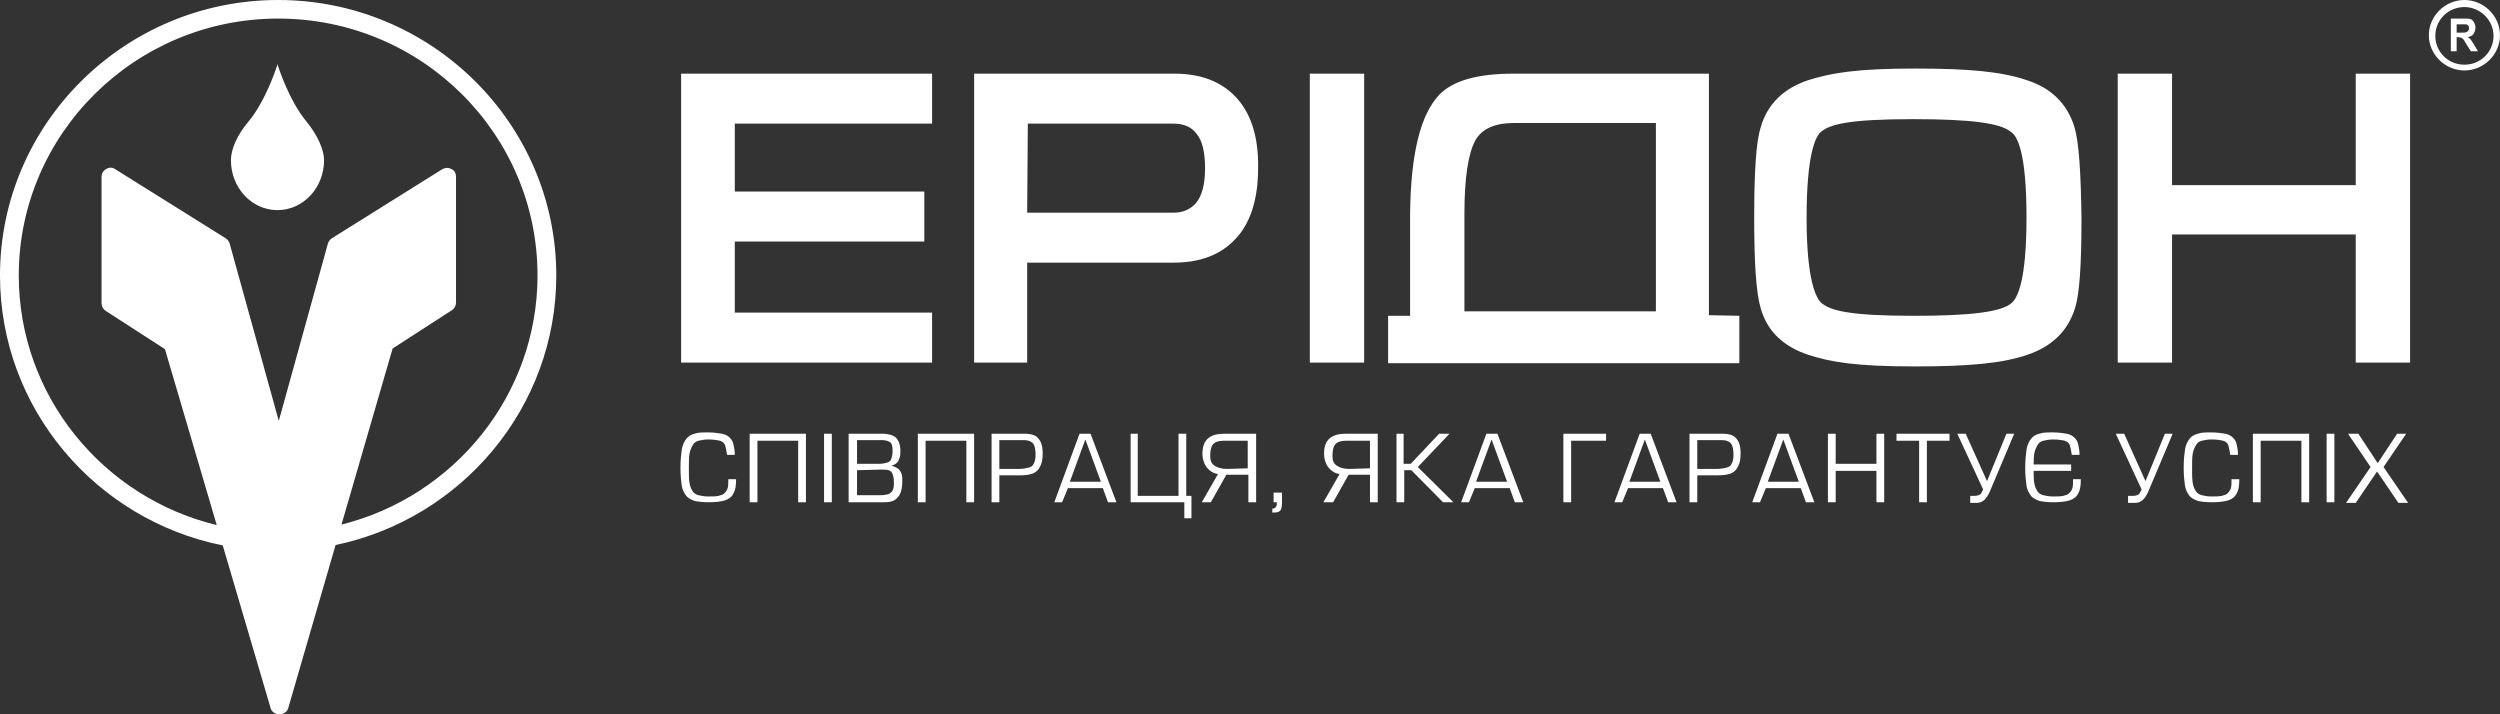 <svg width="168" height="48" viewBox="0 0 168 48" fill="none" xmlns="http://www.w3.org/2000/svg">
<rect x="0" y="0" width="168" height="48" fill="#333333" stroke="none"/>
<path fill-rule="evenodd" clip-rule="evenodd" d="M22.551 36.625C31.008 34.858 37.382 27.404 37.382 18.511C37.382 8.309 28.992 0 18.691 0C8.389 0 0 8.309 0 18.511C0 27.452 6.442 34.938 14.968 36.653L18.169 47.527C18.212 47.785 18.43 47.957 18.691 48H18.778H18.864C19.125 47.957 19.343 47.785 19.386 47.527L22.551 36.625ZM22.949 35.252C30.506 33.364 36.121 26.571 36.121 18.511C36.121 8.997 28.34 1.248 18.691 1.248C9.085 1.248 1.261 8.997 1.261 18.511C1.261 26.618 6.941 33.443 14.565 35.285L11.084 23.462L7.085 20.879C6.911 20.75 6.824 20.578 6.824 20.362V11.882C6.824 11.666 6.911 11.494 7.128 11.365C7.302 11.236 7.563 11.236 7.737 11.365L15.17 16.014C15.3 16.101 15.387 16.23 15.431 16.359L18.734 28.284L22.038 16.359C22.081 16.23 22.168 16.101 22.298 16.014L29.731 11.365C29.905 11.279 30.122 11.236 30.34 11.365C30.557 11.451 30.644 11.666 30.644 11.882V20.319C30.644 20.535 30.557 20.707 30.383 20.836L26.384 23.419L22.949 35.252ZM21.777 10.762C21.777 10.073 21.342 9.083 20.603 8.179C19.386 6.716 18.647 4.348 18.647 4.305C18.647 4.348 17.908 6.716 16.691 8.179C15.952 9.04 15.518 10.03 15.518 10.762C15.518 12.613 16.909 14.12 18.647 14.12C20.386 14.12 21.777 12.613 21.777 10.762ZM49.465 32.201H48.943C48.943 32.459 48.943 32.632 48.9 32.804C48.856 32.933 48.769 33.062 48.682 33.148C48.595 33.234 48.465 33.277 48.291 33.32C48.117 33.363 47.856 33.363 47.596 33.363C47.335 33.363 47.117 33.32 46.944 33.277C46.77 33.234 46.639 33.148 46.552 33.019C46.465 32.89 46.379 32.718 46.335 32.459C46.292 32.201 46.292 31.9 46.292 31.469C46.292 31.039 46.292 30.737 46.335 30.479C46.379 30.264 46.465 30.049 46.552 29.919C46.639 29.747 46.77 29.661 46.944 29.618C47.117 29.575 47.335 29.532 47.596 29.532C47.943 29.532 48.204 29.575 48.378 29.618C48.552 29.661 48.682 29.79 48.726 29.919C48.769 30.049 48.813 30.264 48.856 30.565H49.378C49.378 30.307 49.334 30.049 49.291 29.876C49.247 29.661 49.16 29.532 49.03 29.403C48.9 29.274 48.726 29.188 48.508 29.145C48.248 29.101 47.943 29.058 47.596 29.058C47.204 29.058 46.9 29.058 46.683 29.145C46.465 29.188 46.248 29.317 46.118 29.489C45.987 29.661 45.857 29.919 45.813 30.221C45.77 30.522 45.727 30.953 45.727 31.426C45.727 31.943 45.77 32.33 45.813 32.632C45.857 32.933 45.987 33.148 46.118 33.32C46.248 33.492 46.465 33.578 46.683 33.665C46.9 33.708 47.204 33.751 47.596 33.751C48.074 33.751 48.465 33.708 48.726 33.622C48.987 33.535 49.204 33.363 49.291 33.148C49.421 32.933 49.465 32.632 49.465 32.201ZM50.377 29.145H54.159V33.751H53.637V29.619H50.899V33.751H50.377V29.145ZM55.898 33.751V29.145H55.376V33.751H55.898ZM59.418 33.751H57.028V29.145H59.288C59.679 29.145 59.983 29.231 60.201 29.404C60.374 29.576 60.505 29.877 60.505 30.264V30.265C60.505 30.48 60.505 30.609 60.461 30.738C60.418 30.867 60.374 30.996 60.288 31.082C60.201 31.169 60.07 31.255 59.896 31.298C60.114 31.341 60.244 31.427 60.374 31.513C60.461 31.599 60.548 31.728 60.592 31.857C60.635 31.986 60.635 32.159 60.635 32.374C60.635 32.804 60.548 33.149 60.374 33.364C60.157 33.665 59.853 33.751 59.418 33.751ZM57.593 29.576V31.169H59.07C59.288 31.169 59.505 31.125 59.636 31.082C59.766 31.039 59.853 30.953 59.896 30.824C59.94 30.695 59.983 30.523 59.983 30.308C59.983 30.006 59.94 29.834 59.853 29.748C59.766 29.662 59.548 29.576 59.288 29.576H57.593ZM57.593 31.599V33.278H59.027C59.244 33.278 59.418 33.278 59.549 33.235C59.679 33.235 59.766 33.192 59.853 33.106C59.94 33.063 59.983 32.977 60.027 32.847C60.07 32.718 60.07 32.589 60.07 32.417V32.417C60.07 32.159 60.027 31.986 59.983 31.857C59.94 31.728 59.853 31.642 59.722 31.599C59.592 31.556 59.418 31.556 59.157 31.556L57.593 31.599ZM65.46 29.145H61.678V33.751H62.2V29.619H64.938V33.751H65.46V29.145ZM67.156 33.751H66.634V29.145H68.851C69.112 29.145 69.373 29.188 69.546 29.274C69.72 29.36 69.851 29.533 69.938 29.705C70.025 29.92 70.068 30.135 70.068 30.437C70.068 30.824 70.025 31.125 69.894 31.341C69.807 31.556 69.633 31.728 69.416 31.814C69.199 31.9 68.894 31.943 68.503 31.943H67.156V33.751ZM67.156 31.513H68.416C68.721 31.513 68.938 31.47 69.112 31.427C69.286 31.384 69.416 31.298 69.46 31.169C69.546 31.039 69.59 30.824 69.59 30.566C69.59 30.221 69.546 29.963 69.416 29.791C69.286 29.662 69.112 29.576 68.808 29.576H67.156V31.513ZM72.545 29.145L70.85 33.751H71.372L71.763 32.804H74.11L74.458 33.751H75.023L73.284 29.145H72.545ZM72.936 29.533L73.98 32.374H71.893L72.936 29.533ZM76.457 29.145V33.321H79.196V29.145H79.717V33.321H80.065V34.828H79.587V33.751H75.979V29.145H76.457ZM82.413 31.9H83.847H83.891V33.751H84.412V29.145H82.326C81.804 29.145 81.456 29.231 81.196 29.447C80.935 29.662 80.804 30.006 80.804 30.48C80.804 30.867 80.935 31.212 81.109 31.427C81.282 31.642 81.543 31.814 81.848 31.857L80.761 33.751H81.369L82.413 31.9ZM83.847 29.619V31.47L82.456 31.513C82.108 31.513 81.804 31.427 81.63 31.298C81.413 31.169 81.326 30.953 81.326 30.652C81.326 30.308 81.369 30.049 81.5 29.877C81.63 29.705 81.891 29.619 82.195 29.619H83.847ZM86.151 33.105V33.794C86.151 34.009 86.108 34.181 86.064 34.267C86.021 34.354 85.89 34.44 85.673 34.44H85.586H85.499V34.181C85.629 34.181 85.673 34.138 85.716 34.095C85.76 34.052 85.803 33.966 85.803 33.837V33.751H85.586V33.105H86.151ZM90.628 31.9H92.062V33.751H92.584V29.145H90.497C89.976 29.145 89.628 29.231 89.367 29.447C89.106 29.662 88.976 30.006 88.976 30.48C88.976 30.867 89.106 31.212 89.28 31.427C89.454 31.642 89.715 31.814 90.019 31.857L88.933 33.751H89.585L90.628 31.9ZM92.062 29.619V31.47L90.671 31.513C90.323 31.513 90.019 31.427 89.845 31.298C89.628 31.169 89.541 30.953 89.541 30.652C89.541 30.308 89.585 30.049 89.715 29.877C89.845 29.705 90.106 29.619 90.41 29.619H92.062ZM94.322 29.145V31.169H94.8L96.712 29.145H97.408L95.278 31.384L97.669 33.751H96.973L94.843 31.599H94.365V33.751H93.844V29.145H94.322ZM99.886 29.145L98.19 33.751H98.712L99.103 32.804H101.45L101.798 33.751H102.363L100.625 29.145H99.886ZM100.233 29.533L101.277 32.374H99.19L100.233 29.533ZM105.059 33.751V29.145H107.927V29.619H105.58V33.751H105.059ZM110.188 29.145L108.492 33.751H109.014L109.405 32.804H111.752L112.1 33.751H112.665L110.926 29.145H110.188ZM110.535 29.533L111.578 32.374H109.492L110.535 29.533ZM114.056 33.751H113.534V29.145H115.751C116.012 29.145 116.273 29.188 116.447 29.274C116.62 29.36 116.751 29.533 116.838 29.705C116.925 29.92 116.968 30.135 116.968 30.437C116.968 30.824 116.925 31.125 116.794 31.341C116.707 31.556 116.534 31.728 116.316 31.814C116.099 31.9 115.795 31.943 115.403 31.943H114.056V33.751ZM114.056 31.513H115.316C115.621 31.513 115.838 31.47 116.012 31.427C116.186 31.384 116.316 31.298 116.36 31.169C116.447 31.039 116.49 30.824 116.49 30.566C116.49 30.221 116.447 29.963 116.316 29.791C116.186 29.662 116.012 29.576 115.708 29.576H114.056V31.513ZM119.446 29.145L117.751 33.751H118.273L118.664 32.804H121.011L121.359 33.751H121.924L120.185 29.145H119.446ZM119.837 29.533L120.881 32.374H118.794L119.837 29.533ZM123.358 31.169H126.096V29.145H126.618V33.751H126.096V31.642H123.358V33.751H122.836V29.145H123.358V31.169ZM128.965 29.619V33.751H129.487V29.619H131.008V29.145H127.444V29.619H128.965ZM132.399 33.321H132.703C132.877 33.321 132.964 33.278 133.051 33.235C133.119 33.201 133.161 33.114 133.218 32.995L133.218 32.994C133.227 32.975 133.236 32.956 133.246 32.936C133.253 32.921 133.261 32.906 133.268 32.891L131.53 29.145H132.095L133.529 32.331L134.833 29.145H135.355L133.703 33.063C133.486 33.536 133.225 33.794 132.834 33.794H132.399V33.321ZM139.832 32.201H139.31C139.31 32.459 139.31 32.632 139.267 32.804C139.223 32.933 139.136 33.062 139.049 33.148C138.962 33.234 138.832 33.277 138.658 33.32C138.484 33.363 138.223 33.363 137.963 33.363C137.702 33.363 137.485 33.32 137.311 33.277C137.137 33.234 137.006 33.148 136.919 33.019C136.833 32.89 136.746 32.718 136.702 32.459C136.665 32.237 136.66 31.983 136.659 31.642H139.18V31.211H136.659C136.661 30.912 136.668 30.682 136.702 30.479C136.746 30.264 136.833 30.049 136.919 29.919C137.006 29.747 137.137 29.661 137.311 29.618C137.485 29.575 137.702 29.532 137.963 29.532C138.31 29.532 138.571 29.575 138.745 29.618C138.919 29.661 139.049 29.79 139.093 29.919C139.136 30.049 139.18 30.264 139.223 30.565H139.745C139.745 30.307 139.701 30.049 139.658 29.876C139.614 29.661 139.527 29.532 139.397 29.403C139.267 29.274 139.093 29.188 138.875 29.145C138.615 29.101 138.31 29.058 137.963 29.058C137.571 29.058 137.267 29.058 137.05 29.145C136.833 29.188 136.615 29.317 136.485 29.489C136.354 29.661 136.224 29.919 136.181 30.221C136.137 30.522 136.094 30.953 136.094 31.426C136.094 31.943 136.137 32.33 136.181 32.632C136.224 32.933 136.354 33.148 136.485 33.32C136.615 33.492 136.833 33.578 137.05 33.665C137.267 33.708 137.571 33.751 137.963 33.751C138.441 33.751 138.832 33.708 139.093 33.622C139.354 33.535 139.571 33.363 139.658 33.148C139.788 32.933 139.832 32.632 139.832 32.201ZM143.048 33.321H143.352C143.526 33.321 143.613 33.278 143.7 33.235C143.768 33.201 143.81 33.114 143.867 32.995L143.867 32.995C143.882 32.962 143.899 32.927 143.917 32.891L142.179 29.145H142.744L144.178 32.331L145.482 29.145H146.004L144.352 33.063C144.135 33.536 143.874 33.794 143.483 33.794H143.005V33.321H143.048ZM150.481 32.201H149.959C149.959 32.459 149.959 32.632 149.916 32.804C149.872 32.933 149.785 33.062 149.698 33.148C149.612 33.234 149.481 33.277 149.307 33.32C149.133 33.363 148.873 33.363 148.612 33.363C148.351 33.363 148.134 33.32 147.96 33.277C147.786 33.234 147.656 33.148 147.569 33.019C147.482 32.89 147.395 32.718 147.351 32.459C147.308 32.201 147.308 31.9 147.308 31.469C147.308 31.039 147.308 30.737 147.351 30.479C147.395 30.264 147.482 30.049 147.569 29.919C147.656 29.747 147.786 29.661 147.96 29.618C148.134 29.575 148.351 29.532 148.612 29.532C148.96 29.532 149.22 29.575 149.394 29.618C149.568 29.661 149.698 29.79 149.742 29.919C149.785 30.049 149.829 30.264 149.872 30.565H150.394C150.394 30.307 150.35 30.049 150.307 29.876C150.264 29.661 150.177 29.532 150.046 29.403C149.916 29.274 149.742 29.188 149.525 29.145C149.264 29.101 148.96 29.058 148.612 29.058C148.221 29.058 147.916 29.058 147.699 29.145C147.482 29.188 147.264 29.317 147.134 29.489C147.004 29.661 146.873 29.919 146.83 30.221C146.786 30.522 146.743 30.953 146.743 31.426C146.743 31.943 146.786 32.33 146.83 32.632C146.873 32.933 147.004 33.148 147.134 33.32C147.264 33.492 147.482 33.578 147.699 33.665C147.916 33.708 148.221 33.751 148.612 33.751C149.09 33.751 149.481 33.708 149.742 33.622C150.003 33.535 150.22 33.363 150.307 33.148C150.437 32.933 150.481 32.632 150.481 32.201ZM151.394 29.145H155.176V33.751H154.654V29.619H151.916V33.751H151.394V29.145ZM156.871 33.751V29.145H156.349V33.751H156.871ZM158.48 29.145L159.784 31.125L161.088 29.145H161.696L160.175 31.384L161.826 33.794H161.174L159.74 31.685L158.306 33.794H157.654L159.305 31.384L157.784 29.145H158.48ZM164.696 3.444V1.248H165.565C165.782 1.248 165.956 1.248 166.043 1.291C166.13 1.334 166.217 1.421 166.261 1.507C166.304 1.593 166.348 1.722 166.348 1.851C166.348 2.023 166.304 2.152 166.217 2.282C166.13 2.411 166 2.454 165.826 2.497C165.913 2.54 166 2.626 166.043 2.669C166.061 2.705 166.087 2.74 166.117 2.782C166.159 2.841 166.21 2.913 166.261 3.013L166.521 3.444H166.043L165.739 2.97C165.652 2.798 165.565 2.669 165.522 2.626C165.478 2.583 165.435 2.54 165.391 2.54C165.373 2.54 165.348 2.532 165.318 2.524C165.276 2.512 165.225 2.497 165.174 2.497H165.087V3.444H164.696ZM165.087 2.195H165.391C165.565 2.195 165.695 2.195 165.739 2.152C165.782 2.152 165.826 2.109 165.869 2.066C165.913 2.023 165.913 1.98 165.913 1.894C165.913 1.808 165.913 1.765 165.869 1.722C165.826 1.679 165.782 1.636 165.695 1.636H165.391H165.087V2.195ZM163.218 2.368C163.218 3.659 164.305 4.735 165.609 4.735C166.913 4.735 168 3.659 168 2.368C168 1.076 166.913 0 165.609 0C164.305 0 163.218 1.076 163.218 2.368ZM163.653 2.411C163.653 1.335 164.522 0.474 165.609 0.474C166.652 0.474 167.565 1.335 167.565 2.411C167.565 3.487 166.696 4.348 165.609 4.348C164.522 4.348 163.653 3.487 163.653 2.411ZM158.306 4.951V12.441H145.962V4.951H142.311V24.366H145.962V15.756H158.306V24.366H161.958V4.951H158.306ZM62.636 4.951V8.308H49.378V12.872H62.114V16.23H49.378V21.008H62.636V24.366H45.77V4.951H62.636ZM91.671 4.951H88.019V24.366H91.671V4.951ZM136.181 5.381C137.833 5.898 138.92 6.974 139.398 8.524C139.702 9.514 139.833 11.537 139.876 14.68C139.876 17.779 139.746 19.76 139.441 20.707C138.963 22.256 137.877 23.29 136.225 23.849C134.573 24.409 132.356 24.624 128.705 24.624C124.663 24.624 123.011 24.323 121.533 23.849C119.838 23.29 118.751 22.256 118.317 20.707C118.012 19.674 117.882 17.693 117.882 14.637C117.882 11.494 118.012 9.514 118.317 8.567C118.751 7.017 119.838 5.941 121.533 5.381C123.054 4.908 124.706 4.606 128.705 4.606C132.356 4.606 134.53 4.821 136.181 5.381ZM135.182 20.362C135.573 20.018 136.181 18.899 136.181 14.594C136.181 10.289 135.573 9.126 135.138 8.868C134.443 8.265 132.4 8.007 128.575 8.007C124.228 8.007 122.967 8.352 122.359 8.868C122.011 9.169 121.403 10.332 121.403 14.637C121.403 18.899 122.055 20.061 122.402 20.362C123.011 20.879 124.315 21.223 128.618 21.223C132.443 21.223 134.486 20.965 135.182 20.362ZM83.066 6.543C82.066 5.467 80.675 4.951 78.937 4.951H65.462V24.366H69.026V17.65H78.85C80.632 17.65 82.023 17.134 83.022 16.057C84.022 15.024 84.544 13.388 84.544 11.322C84.587 9.212 84.066 7.62 83.066 6.543ZM69.07 8.308H78.85C79.545 8.308 80.067 8.524 80.415 8.997C80.806 9.471 80.98 10.246 80.98 11.322C80.98 12.398 80.762 13.173 80.371 13.646C79.98 14.077 79.502 14.292 78.85 14.292H69.026L69.07 8.308ZM114.84 4.951V21.18L116.883 21.223V24.409H93.28V21.223H94.758V14.378C94.802 10.332 95.454 7.706 96.714 6.371C97.627 5.424 99.279 4.951 101.669 4.951H114.84ZM99.148 9.428C98.67 10.289 98.409 11.925 98.409 14.378V14.594V20.922H111.276V8.265H101.756C100.452 8.265 99.583 8.653 99.148 9.428Z" fill="white"/>
</svg>
